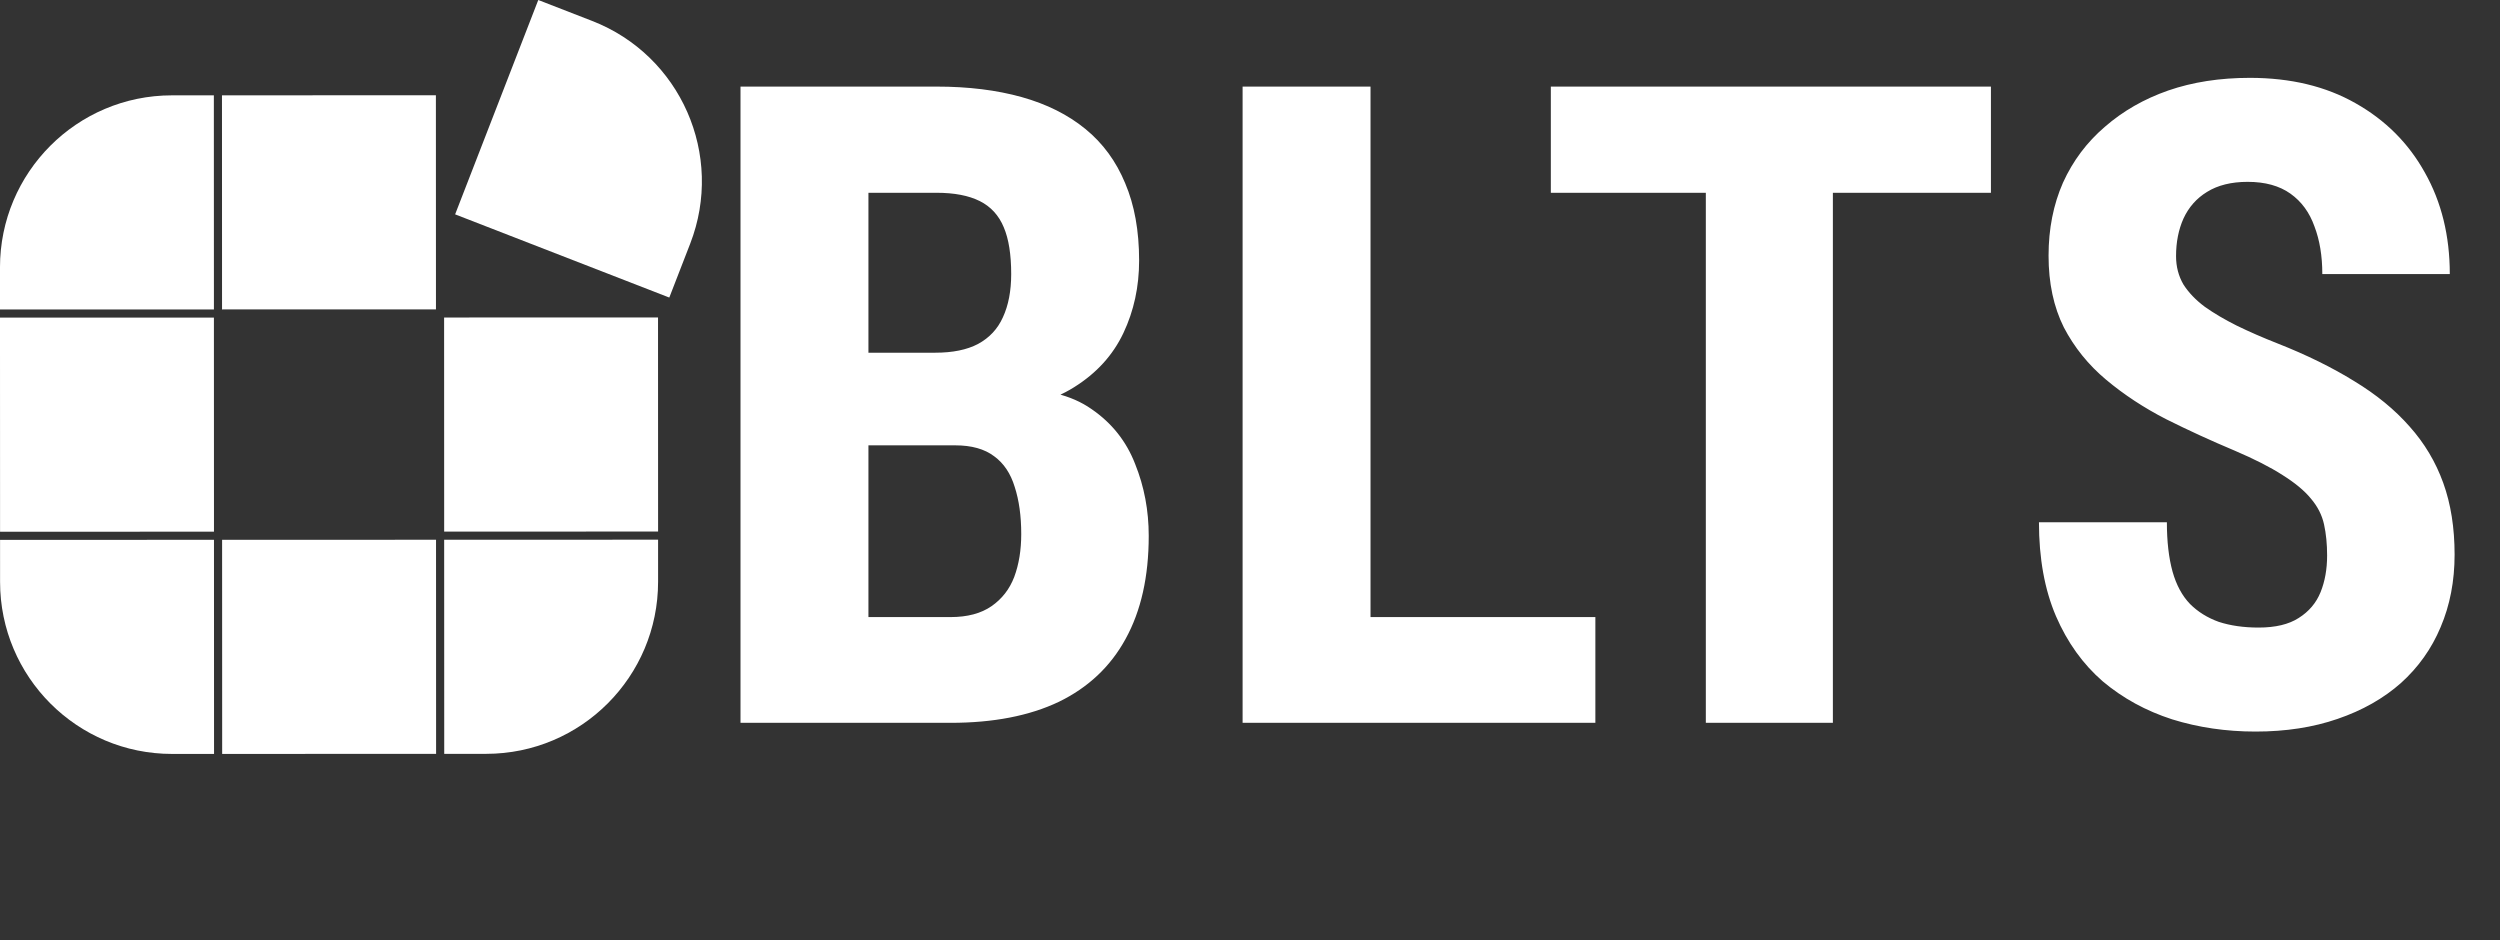 <svg width="335" height="126" viewBox="0 0 335 126" fill="none" xmlns="http://www.w3.org/2000/svg">
<rect x="0" y="0" width="335" height="126" fill="#333333" stroke="none"/>
<g clip-path="url(#clip0_891_3688)">
<path d="M-0 41.473L-0.002 35.845C-0.006 23.108 10.307 12.78 23.033 12.776L28.656 12.774L28.665 41.464L-0 41.473Z" fill="white"/>
<path d="M-0.001 42.563L0.008 71.253L28.673 71.245L28.664 42.555L-0.001 42.563Z" fill="white"/>
<path d="M23.058 101.027C10.333 101.031 0.013 90.709 0.009 77.973L0.008 72.344L28.673 72.335L28.682 101.025L23.058 101.027Z" fill="white"/>
<path d="M29.745 12.774L58.41 12.765L58.419 41.455L29.754 41.464L29.745 12.774Z" fill="white"/>
<path d="M88.183 72.318L88.184 77.946C88.188 90.682 77.875 101.01 65.15 101.015L59.527 101.016L59.518 72.326L88.183 72.318Z" fill="white"/>
<path d="M88.184 71.227L88.175 42.537L59.51 42.546L59.519 71.236L88.184 71.227Z" fill="white"/>
<path d="M29.771 101.026L58.437 101.017L58.428 72.327L29.762 72.336L29.771 101.026Z" fill="white"/>
<path d="M79.346 2.804C91.209 7.414 97.093 20.775 92.487 32.649L89.685 39.873L60.987 28.723L72.128 0L79.346 2.804Z" fill="white"/>
<path d="M127.953 59.676H110.519L110.46 47.263H125.321C127.661 47.263 129.572 46.873 131.054 46.092C132.575 45.272 133.687 44.081 134.388 42.52C135.129 40.919 135.5 38.987 135.5 36.723C135.5 34.108 135.169 32.019 134.505 30.458C133.843 28.857 132.77 27.686 131.288 26.944C129.806 26.203 127.875 25.832 125.496 25.832H116.37V96.859H99.228V11.603H125.496C129.748 11.603 133.551 12.071 136.905 13.008C140.259 13.945 143.106 15.37 145.446 17.283C147.787 19.196 149.561 21.616 150.77 24.544C152.018 27.471 152.642 30.926 152.642 34.908C152.642 38.421 151.94 41.661 150.536 44.628C149.131 47.595 146.929 50.015 143.925 51.889C140.961 53.763 137.08 54.817 132.282 55.051L127.953 59.676ZM127.368 96.859H105.663L112.508 82.689H127.368C129.631 82.689 131.464 82.201 132.868 81.225C134.271 80.249 135.286 78.941 135.91 77.302C136.534 75.623 136.846 73.711 136.846 71.563C136.846 69.143 136.553 67.035 135.968 65.24C135.423 63.444 134.505 62.078 133.219 61.14C131.931 60.164 130.196 59.676 128.011 59.676H113.268L113.385 47.263H131.288L135.325 52.182C139.888 52.026 143.535 52.904 146.265 54.817C148.995 56.69 150.945 59.15 152.116 62.195C153.325 65.2 153.93 68.401 153.93 71.798C153.93 77.262 152.896 81.869 150.828 85.616C148.801 89.325 145.816 92.135 141.877 94.048C137.938 95.922 133.102 96.859 127.368 96.859ZM213.779 82.689V96.859H178.384V82.689H213.779ZM183.65 11.603V96.859H166.508V11.603H183.65ZM245.606 11.603V96.859H228.581V11.603H245.606ZM266.785 11.603V25.832H207.812V11.603H266.785ZM311.833 74.432C311.833 72.91 311.697 71.525 311.423 70.275C311.15 69.026 310.565 67.874 309.668 66.82C308.81 65.766 307.543 64.712 305.865 63.659C304.228 62.604 302.082 61.511 299.43 60.379C296.271 59.052 293.209 57.647 290.245 56.164C287.281 54.641 284.609 52.884 282.23 50.893C279.85 48.903 277.959 46.56 276.554 43.867C275.189 41.134 274.507 37.933 274.507 34.264C274.507 30.672 275.151 27.413 276.437 24.485C277.764 21.557 279.636 19.059 282.054 16.99C284.472 14.882 287.3 13.262 290.537 12.13C293.814 10.998 297.461 10.432 301.477 10.432C306.938 10.432 311.657 11.564 315.636 13.828C319.654 16.092 322.754 19.196 324.938 23.138C327.162 27.081 328.273 31.609 328.273 36.723H311.19C311.19 34.303 310.839 32.175 310.136 30.34C309.474 28.467 308.401 27.003 306.919 25.949C305.437 24.895 303.525 24.368 301.185 24.368C299.001 24.368 297.188 24.817 295.745 25.715C294.34 26.573 293.287 27.764 292.585 29.287C291.922 30.77 291.591 32.449 291.591 34.322C291.591 35.728 291.922 36.996 292.585 38.128C293.287 39.221 294.243 40.217 295.451 41.115C296.661 41.973 298.085 42.813 299.722 43.633C301.4 44.452 303.233 45.252 305.222 46.033C309.083 47.556 312.496 49.234 315.46 51.069C318.424 52.865 320.902 54.894 322.891 57.159C324.88 59.384 326.381 61.901 327.396 64.712C328.41 67.523 328.916 70.724 328.916 74.315C328.916 77.867 328.292 81.108 327.044 84.036C325.835 86.924 324.06 89.422 321.72 91.531C319.38 93.599 316.552 95.2 313.237 96.332C309.961 97.464 306.295 98.03 302.239 98.03C298.299 98.03 294.574 97.484 291.064 96.391C287.554 95.259 284.453 93.561 281.762 91.297C279.109 88.993 277.023 86.085 275.502 82.572C273.98 79.02 273.22 74.823 273.22 69.982H290.362C290.362 72.559 290.615 74.764 291.122 76.599C291.629 78.395 292.41 79.839 293.462 80.932C294.516 81.986 295.803 82.786 297.324 83.333C298.884 83.84 300.659 84.094 302.648 84.094C304.91 84.094 306.704 83.665 308.03 82.806C309.395 81.948 310.371 80.795 310.956 79.351C311.54 77.907 311.833 76.267 311.833 74.432Z" fill="white"/>
</g>
<defs>
<clipPath id="clip0_891_3688">
<rect width="335" height="126" fill="white"/>
</clipPath>
</defs>
</svg>
